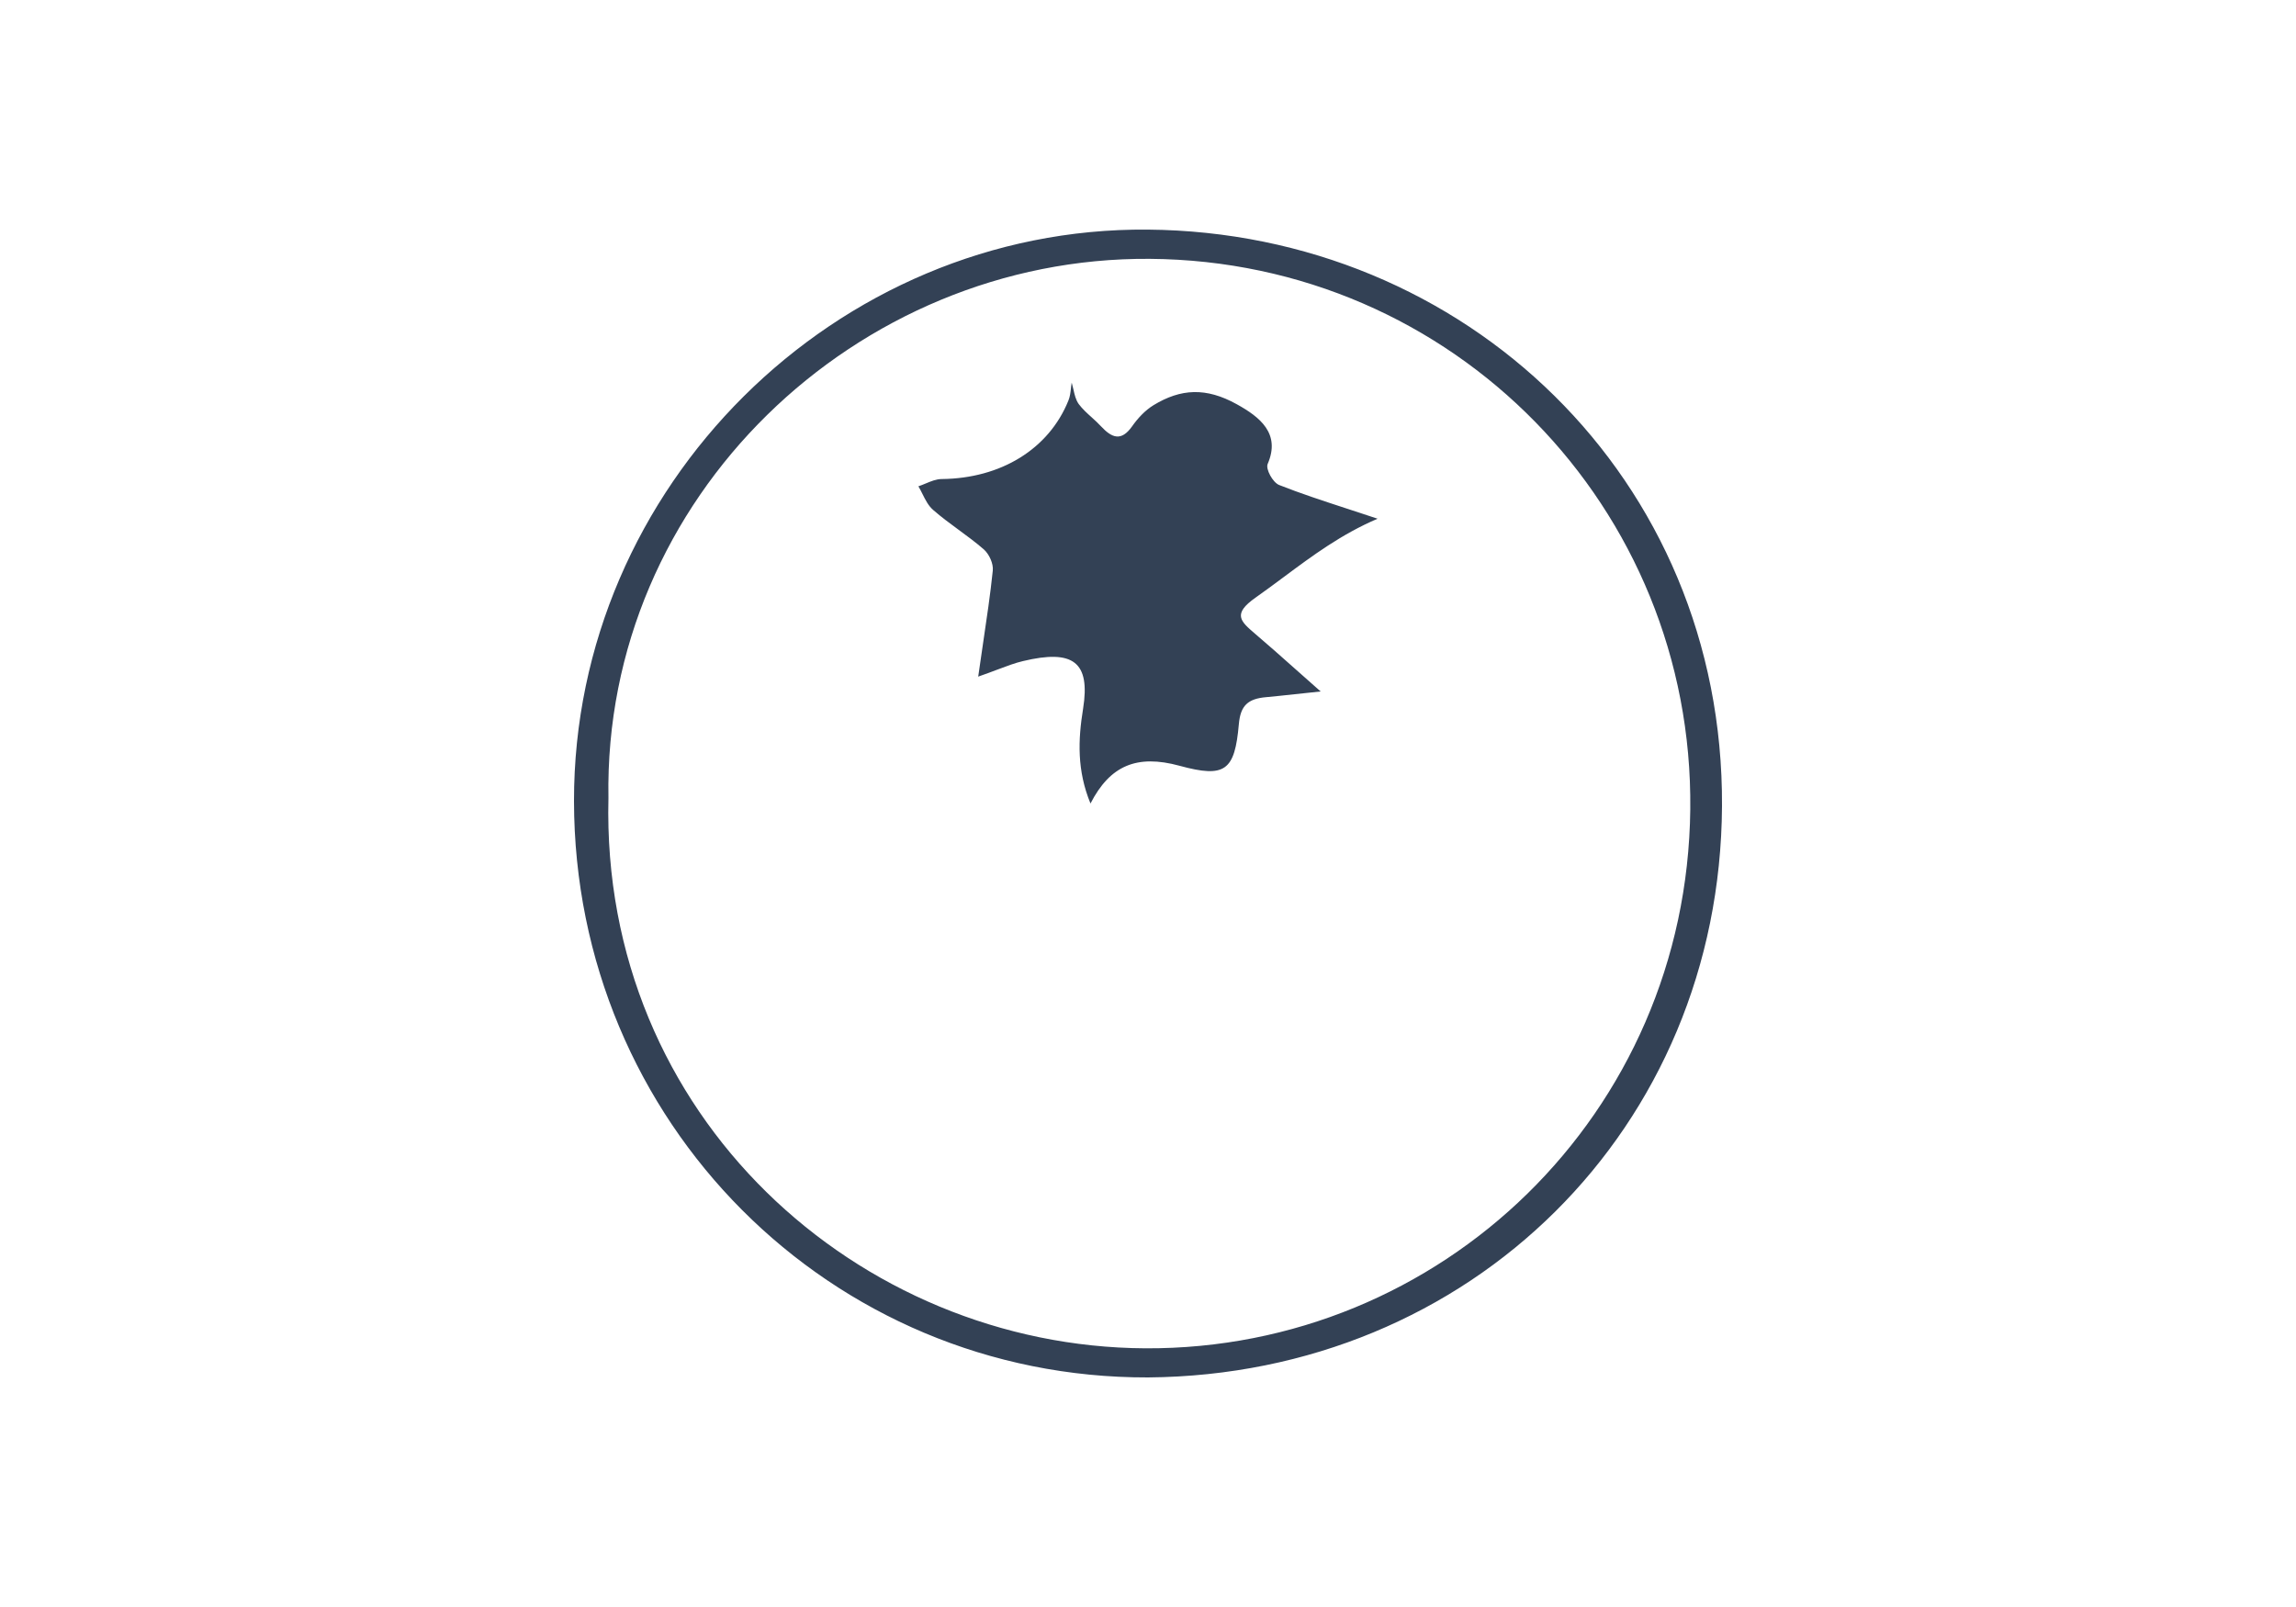 <svg width="60" height="42" viewBox="0 0 60 42" fill="none" xmlns="http://www.w3.org/2000/svg">
<path fill-rule="evenodd" clip-rule="evenodd" d="M15 20.937C15.01 29.327 21.7 36.023 30.002 36C38.427 35.932 44.954 29.483 45 21.067C45.045 12.495 38.28 6.072 29.995 6.001C21.836 5.929 14.99 12.719 15 20.937ZM29.93 35.239C22.437 35.2 15.695 29.181 15.9 20.859V20.855C15.764 13.002 22.382 6.709 30.047 6.765C37.985 6.823 44.256 13.272 44.171 21.151C44.084 29.116 37.657 35.278 29.93 35.239ZM25.687 16.831C25.647 17.102 25.606 17.382 25.564 17.677L25.556 17.686C25.753 17.618 25.918 17.556 26.063 17.501C26.324 17.403 26.522 17.328 26.729 17.279C28.049 16.961 28.497 17.304 28.304 18.521C28.171 19.34 28.142 20.136 28.497 21C29.007 20.008 29.706 19.709 30.825 20.014C32.016 20.339 32.267 20.146 32.374 18.926C32.417 18.438 32.611 18.261 33.095 18.22C33.316 18.2 33.539 18.176 33.831 18.144C34.022 18.124 34.242 18.1 34.512 18.072C34.269 17.857 34.053 17.666 33.854 17.489C33.459 17.138 33.133 16.848 32.801 16.566C32.414 16.235 32.198 16.049 32.815 15.616C33.065 15.44 33.31 15.258 33.556 15.075C34.3 14.522 35.054 13.961 36 13.557C35.723 13.464 35.459 13.378 35.207 13.296C34.561 13.085 33.984 12.896 33.425 12.675C33.26 12.607 33.07 12.26 33.127 12.126C33.472 11.329 32.923 10.899 32.32 10.565C31.517 10.119 30.857 10.157 30.147 10.588C29.921 10.726 29.731 10.934 29.584 11.143C29.297 11.548 29.053 11.442 28.773 11.143C28.698 11.061 28.613 10.985 28.529 10.908C28.405 10.797 28.283 10.686 28.189 10.559C28.112 10.45 28.081 10.314 28.051 10.178C28.037 10.118 28.023 10.058 28.006 10C27.996 10.052 27.991 10.105 27.985 10.158C27.973 10.264 27.961 10.37 27.92 10.469C27.407 11.74 26.152 12.504 24.61 12.52C24.469 12.52 24.33 12.578 24.191 12.636C24.127 12.662 24.064 12.689 24 12.71C24.039 12.775 24.074 12.845 24.108 12.914C24.185 13.068 24.262 13.221 24.387 13.329C24.597 13.513 24.823 13.679 25.049 13.845C25.275 14.011 25.501 14.177 25.711 14.36C25.854 14.489 25.962 14.733 25.944 14.912C25.88 15.532 25.788 16.151 25.687 16.831Z" fill="#334155"/>
</svg>
